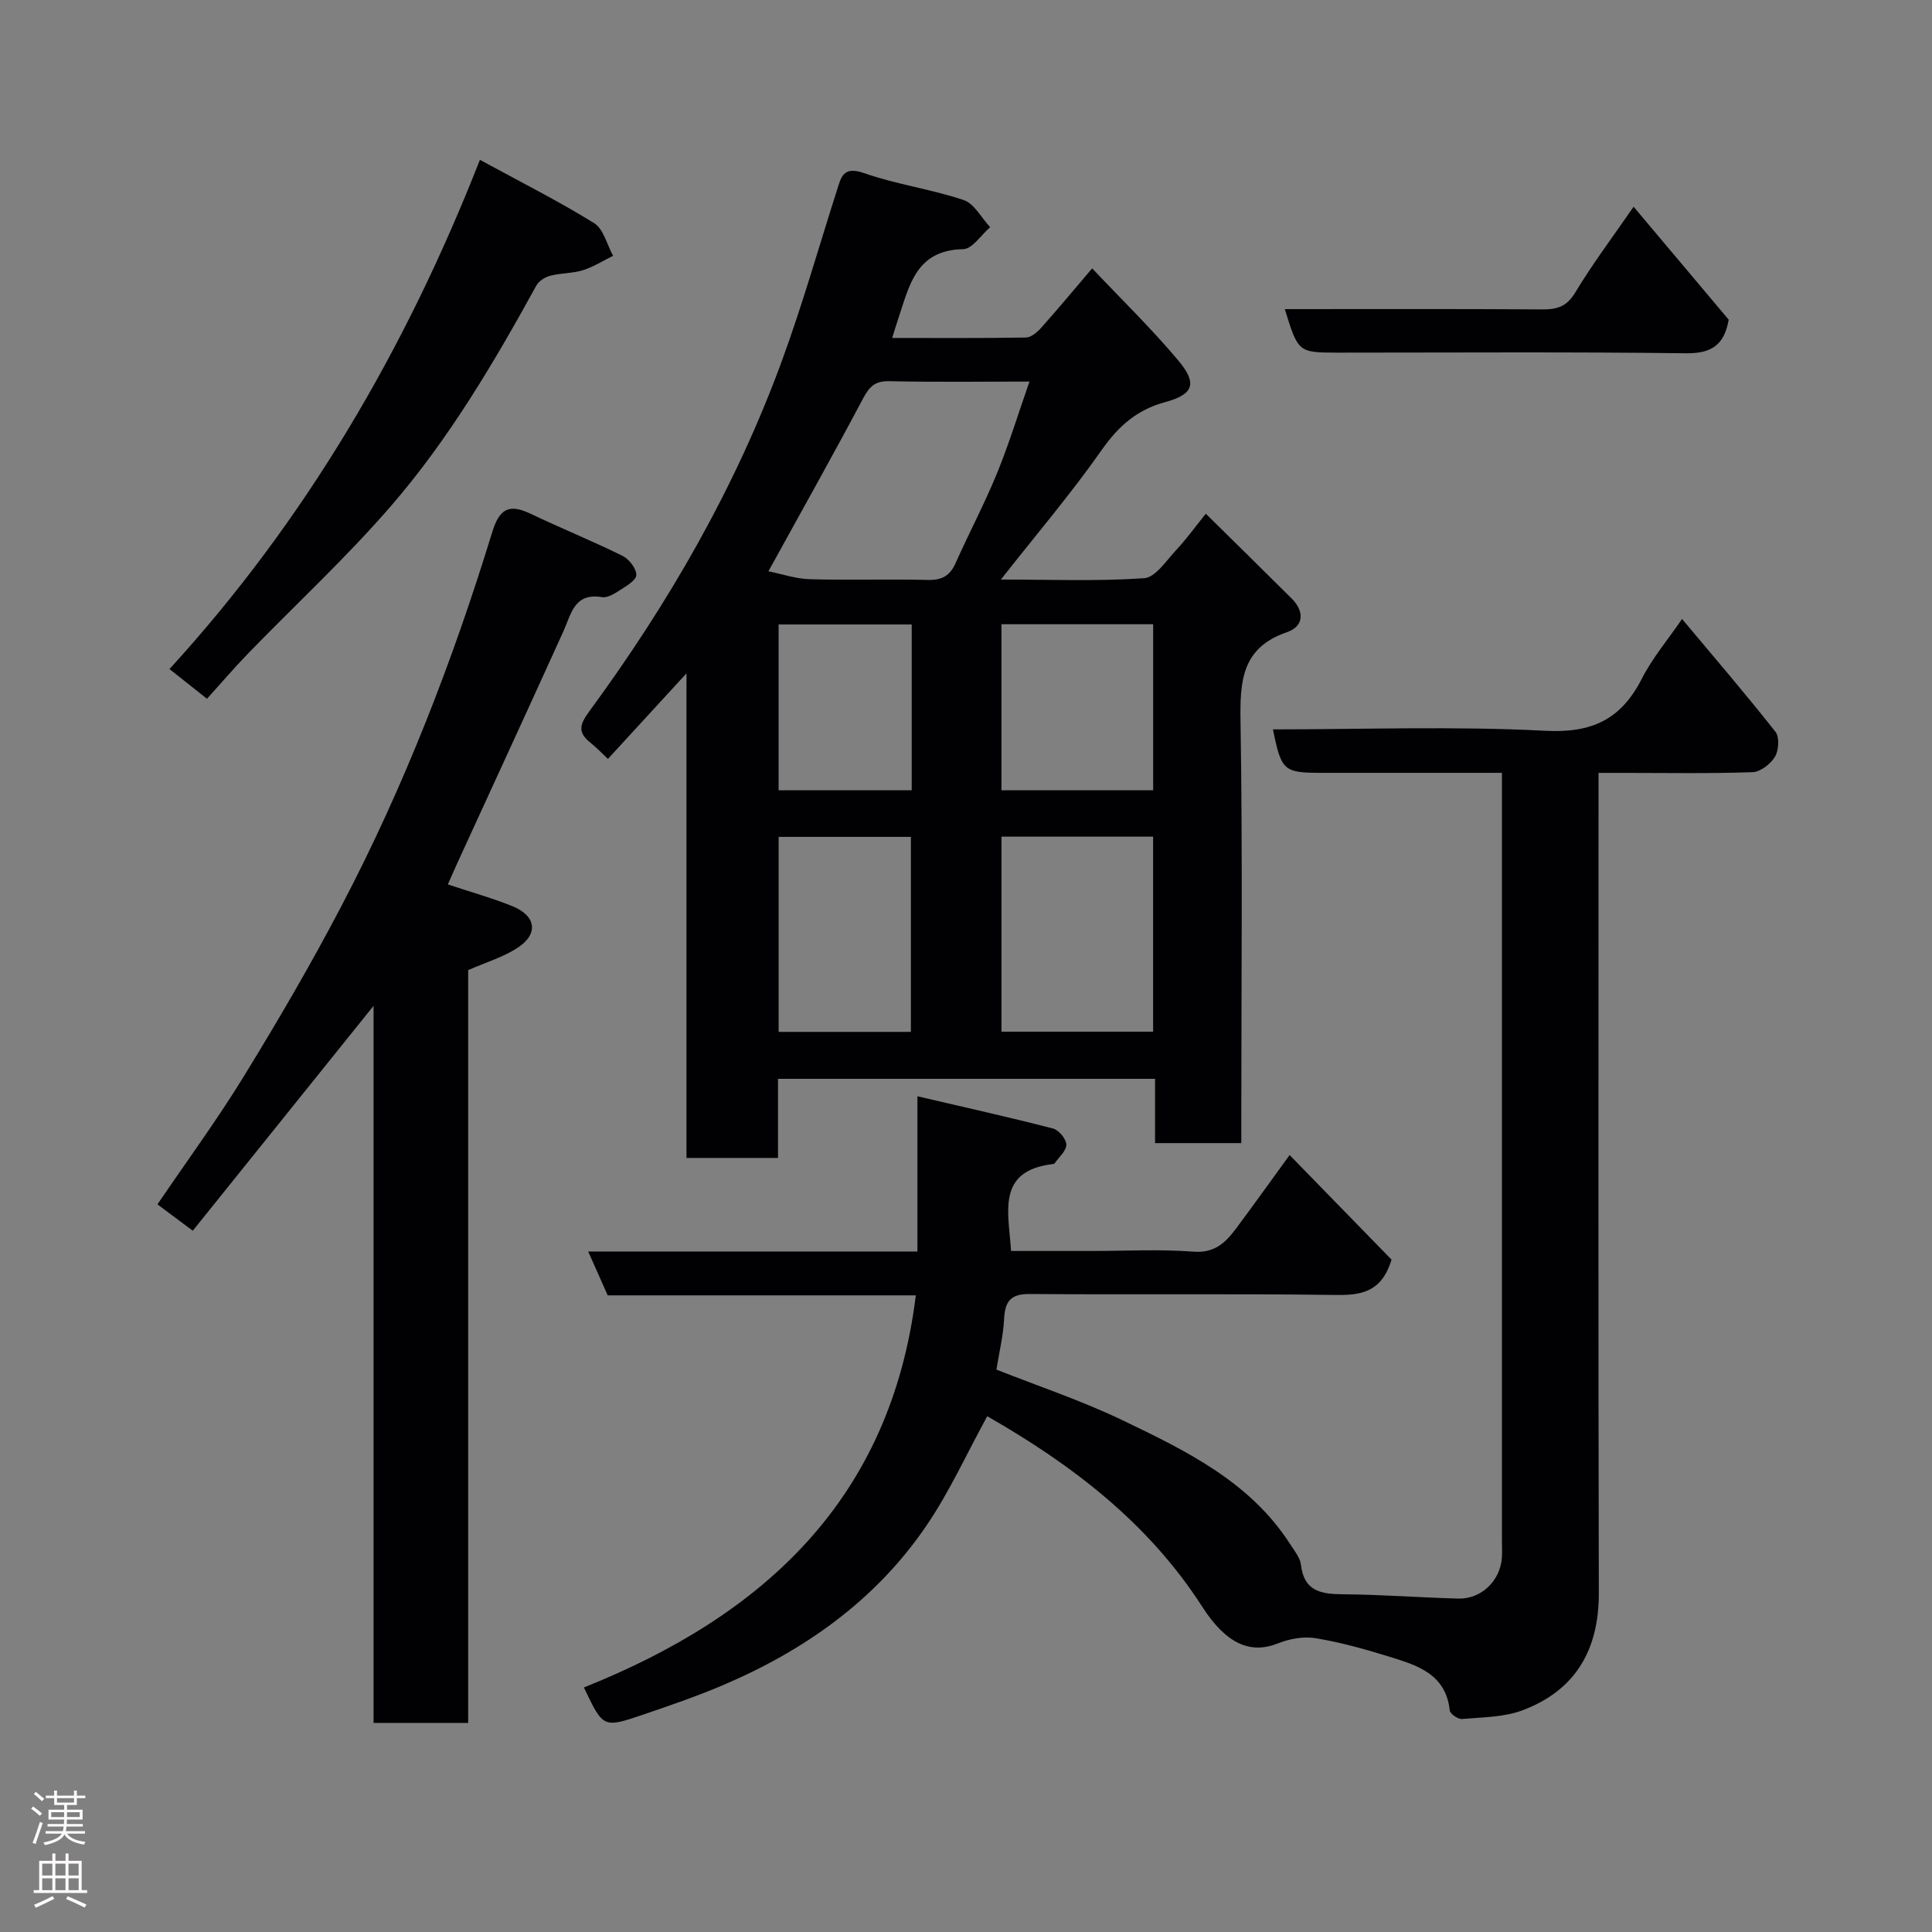 <svg enable-background="new 0 0 400 400" viewBox="0 0 400 400" xmlns="http://www.w3.org/2000/svg"><rect x="0" y="0" width="400" height="400" fill="#808080" stroke="none"/><g fill="#010103"><path d="m142.13 139.41c-5.97 6.5-11.01 12-16.26 17.71-1.21-1.13-2.34-2.31-3.6-3.33-2.62-2.1-2.38-3.63-.29-6.48 16.5-22.45 30.33-46.45 39.93-72.67 4.24-11.59 7.61-23.49 11.37-35.25.87-2.74 1.29-5.06 5.58-3.56 6.71 2.35 13.89 3.32 20.64 5.58 2.21.74 3.69 3.69 5.5 5.63-1.86 1.59-3.7 4.52-5.59 4.55-9.83.17-11.16 7.65-13.46 14.47-.35 1.05-.67 2.11-1.24 3.91 9.57 0 18.64.07 27.71-.09 1.08-.02 2.35-1.12 3.17-2.04 3.38-3.79 6.63-7.7 10.53-12.28 6 6.36 12.28 12.45 17.87 19.12 3.95 4.72 3.11 6.99-2.72 8.56-5.85 1.58-9.68 4.95-13.15 9.89-6.36 9.07-13.58 17.55-20.9 26.86 10.22 0 19.98.39 29.67-.28 2.35-.16 4.59-3.67 6.65-5.86 2.02-2.14 3.74-4.56 6.11-7.49 6.16 6.08 11.99 11.79 17.77 17.55 2.71 2.7 2.53 5.78-.96 6.97-9.43 3.24-9.75 10.17-9.62 18.58.44 27.15.16 54.32.16 81.48v5.73c-6.05 0-11.77 0-17.86 0 0-4.41 0-8.68 0-13.31-26.08 0-51.8 0-78.06 0v16.38c-6.48 0-12.41 0-18.95 0 0-32.99 0-66 0-100.33zm16.96-21.13c2.79.56 5.67 1.55 8.57 1.64 8.14.23 16.28-.05 24.42.15 2.89.07 4.57-.82 5.74-3.44 2.79-6.24 6-12.3 8.59-18.62 2.49-6.07 4.41-12.38 6.73-19.01-10.09 0-19.55.14-29.01-.08-2.98-.07-4.14 1.13-5.44 3.58-6.17 11.64-12.63 23.13-19.6 35.78zm48.26 54.94v40.38h31.39c0-13.65 0-26.9 0-40.38-10.52 0-20.77 0-31.39 0zm-46.14 40.42h27.38c0-13.74 0-27.11 0-40.37-9.33 0-18.25 0-27.38 0zm46.13-84.4v34.38h31.41c0-11.64 0-22.89 0-34.38-10.5 0-20.76 0-31.41 0zm-46.14 34.38h27.56c0-11.63 0-22.89 0-34.33-9.28 0-18.32 0-27.56 0z"/><path d="m120.89 349.37c37.38-14.92 63.52-39.08 68.72-81.18-21.15 0-42.43 0-63.79 0-1.33-2.99-2.55-5.73-4.04-9.08h68.16c0-10.56 0-20.63 0-32.14 9.9 2.31 19.03 4.34 28.08 6.68 1.19.31 2.75 2.18 2.75 3.34.01 1.3-1.55 2.61-2.45 3.9-.07.1-.31.11-.47.13-11.57 1.46-9.04 9.9-8.52 17.98h16.74c7 0 14.03-.39 20.99.14 4.34.34 6.62-1.8 8.78-4.69 3.6-4.81 7.08-9.71 11.16-15.31 7.41 7.61 14.46 14.84 21.11 21.66-2.03 6.6-6.08 7.38-11.43 7.31-21.16-.29-42.33-.03-63.5-.2-3.99-.03-5.11 1.55-5.29 5.18-.17 3.38-.99 6.74-1.59 10.47 8.57 3.4 17.69 6.43 26.28 10.57 13.06 6.28 26.25 12.68 34.52 25.55.88 1.37 2.07 2.8 2.25 4.3.65 5.55 4.22 6.06 8.78 6.1 7.94.06 15.87.68 23.8.89 4.76.13 8.7-3.71 9.02-8.47.08-1.16.01-2.33.01-3.5 0-50.83 0-101.66 0-152.49 0-1.97 0-3.94 0-6.5-10.14 0-19.91 0-29.68 0-2.5 0-5 0-7.5 0-8.04 0-8.48-.38-10.23-9 18.85 0 37.66-.69 56.39.29 9.69.51 15.69-2.37 19.97-10.76 2.2-4.31 5.41-8.11 8.34-12.39 6.56 7.84 13.12 15.47 19.34 23.36.86 1.09.69 3.84-.1 5.16-.9 1.5-3 3.14-4.64 3.2-8.82.31-17.66.15-26.49.15-1.63 0-3.25 0-5.4 0v6.28c0 54.5-.07 109 .06 163.49.03 11.78-4.8 20.16-15.8 24.31-3.86 1.45-8.31 1.43-12.52 1.8-.82.07-2.46-1.05-2.54-1.75-.82-7.67-6.87-9.4-12.68-11.2-4.96-1.54-10-2.94-15.11-3.78-2.48-.41-5.4.12-7.77 1.07-5.67 2.28-10.71.17-15.69-7.58-11.13-17.34-26.91-29.37-44.47-39.42-.13-.07-.31-.06-.05-.01-4.18 7.62-7.73 15.48-12.5 22.52-10.52 15.52-25.3 25.98-42.41 33.23-5.38 2.28-10.94 4.18-16.48 6.07-8.12 2.75-8.14 2.68-12.11-5.68z"/><path d="m92.72 183.11c4.77 1.59 9.14 2.8 13.33 4.49 5.05 2.04 5.5 5.87.93 8.75-2.96 1.87-6.44 2.92-10.05 4.5v155.86c-6.59 0-12.85 0-19.59 0 0-49.1 0-98.33 0-148.46-12.83 15.96-25.05 31.16-37.43 46.56-2.94-2.19-4.99-3.72-7.31-5.46 6.16-9.07 12.44-17.62 17.96-26.63 7.08-11.54 13.92-23.26 20.19-35.25 12.95-24.72 23-50.68 31.17-77.33 1.51-4.91 3.55-5.86 7.94-3.77 6.3 3 12.78 5.63 19.04 8.72 1.35.67 2.88 2.65 2.84 3.98-.04 1.12-2.15 2.31-3.52 3.2-1.06.69-2.48 1.54-3.58 1.36-5.78-.95-6.36 3.48-8.01 7.11-7.27 16.05-14.66 32.05-22 48.07-.66 1.45-1.29 2.91-1.91 4.3z"/><path d="m99.36 33.09c8.35 4.55 16.2 8.5 23.64 13.1 1.96 1.21 2.66 4.46 3.93 6.77-2.07 1.02-4.06 2.3-6.23 2.98-2.15.67-4.54.57-6.74 1.14-1.1.28-2.4 1.09-2.92 2.05-8.83 16.06-18.16 31.86-30.16 45.71-9.23 10.65-19.64 20.28-29.48 30.42-2.9 2.99-5.6 6.16-8.55 9.41-2.93-2.32-5.19-4.12-7.76-6.15 28.09-30.73 48.81-66.02 64.27-105.43z"/><path d="m266 64c18.02 0 35.67-.06 53.31.06 3.06.02 5.06-.57 6.82-3.49 3.61-5.99 7.84-11.6 12.09-17.77 6.82 8.1 13.32 15.81 19.69 23.39-.95 5.35-3.66 7.02-8.9 6.95-23.98-.3-47.97-.13-71.95-.13-8.27-.01-8.27-.01-11.06-9.01z"/></g><path d="m6.44 374.46.42-.45c.65.47 1.27.95 1.85 1.44l-.45.49c-.65-.56-1.25-1.06-1.82-1.48m.93 7.33-.63-.26c.55-1.36 1.05-2.8 1.52-4.33.19.1.38.19.59.27-.46 1.29-.95 2.73-1.48 4.32m-.38-10.38.44-.42c.43.34 1.01.82 1.74 1.44l-.49.49c-.53-.51-1.09-1.01-1.69-1.51m2.5.35h1.72v-1.04h.59v1.04h3.52v-1.04h.59v1.04h1.75v.53h-1.75v1.42h-2.03v.97h3.22v2.03h-3.24c0 .35-.01.66-.03.93h3.32v.53h-3.37c-.03.27-.08.58-.15.94h3.96v.53h-3.71c.67.92 1.93 1.48 3.79 1.68-.13.24-.23.44-.29.59-2.13-.38-3.48-1.08-4.04-2.12-.43.97-1.77 1.72-4.03 2.23-.09-.19-.2-.37-.33-.55 2.1-.42 3.37-1.03 3.81-1.83h-3.36v-.53h3.58c.08-.29.13-.61.16-.94h-3.33v-.53h3.39c.02-.27.04-.58.04-.93h-3.23v-2.03h3.25v-.97h-2.07v-1.42h-1.73zm1.12 3.44v1h2.65c.01-.3.02-.44.01-.4v-.25-.35zm1.19-2h3.52v-.91h-3.52zm4.71 2h-2.63v.59c0 .16-.01.28-.01.4h2.64z" fill="#fcfafa"/><path d="m13.56 383.74h.63v1.52h2.72v6.07h1.13v.6h-11.06v-.6h1.13v-6.07h2.73v-1.52h.63v1.52h2.1v-1.52zm-2.69 8.83.38.56c-1.24.63-2.53 1.25-3.85 1.85-.1-.21-.21-.42-.34-.63 1.36-.55 2.63-1.15 3.81-1.78m-2.13-4.27h2.1v-2.45h-2.1zm0 3.04h2.1v-2.46h-2.1zm2.72-3.04h2.1v-2.45h-2.1zm0 3.04h2.1v-2.46h-2.1zm6.07 3.6c-1.41-.71-2.7-1.3-3.86-1.78l.35-.56c1.45.62 2.75 1.19 3.88 1.72zm-1.25-9.09h-2.1v2.45h2.1zm-2.09 5.49h2.1v-2.46h-2.1z" fill="#fcfafa"/></svg>